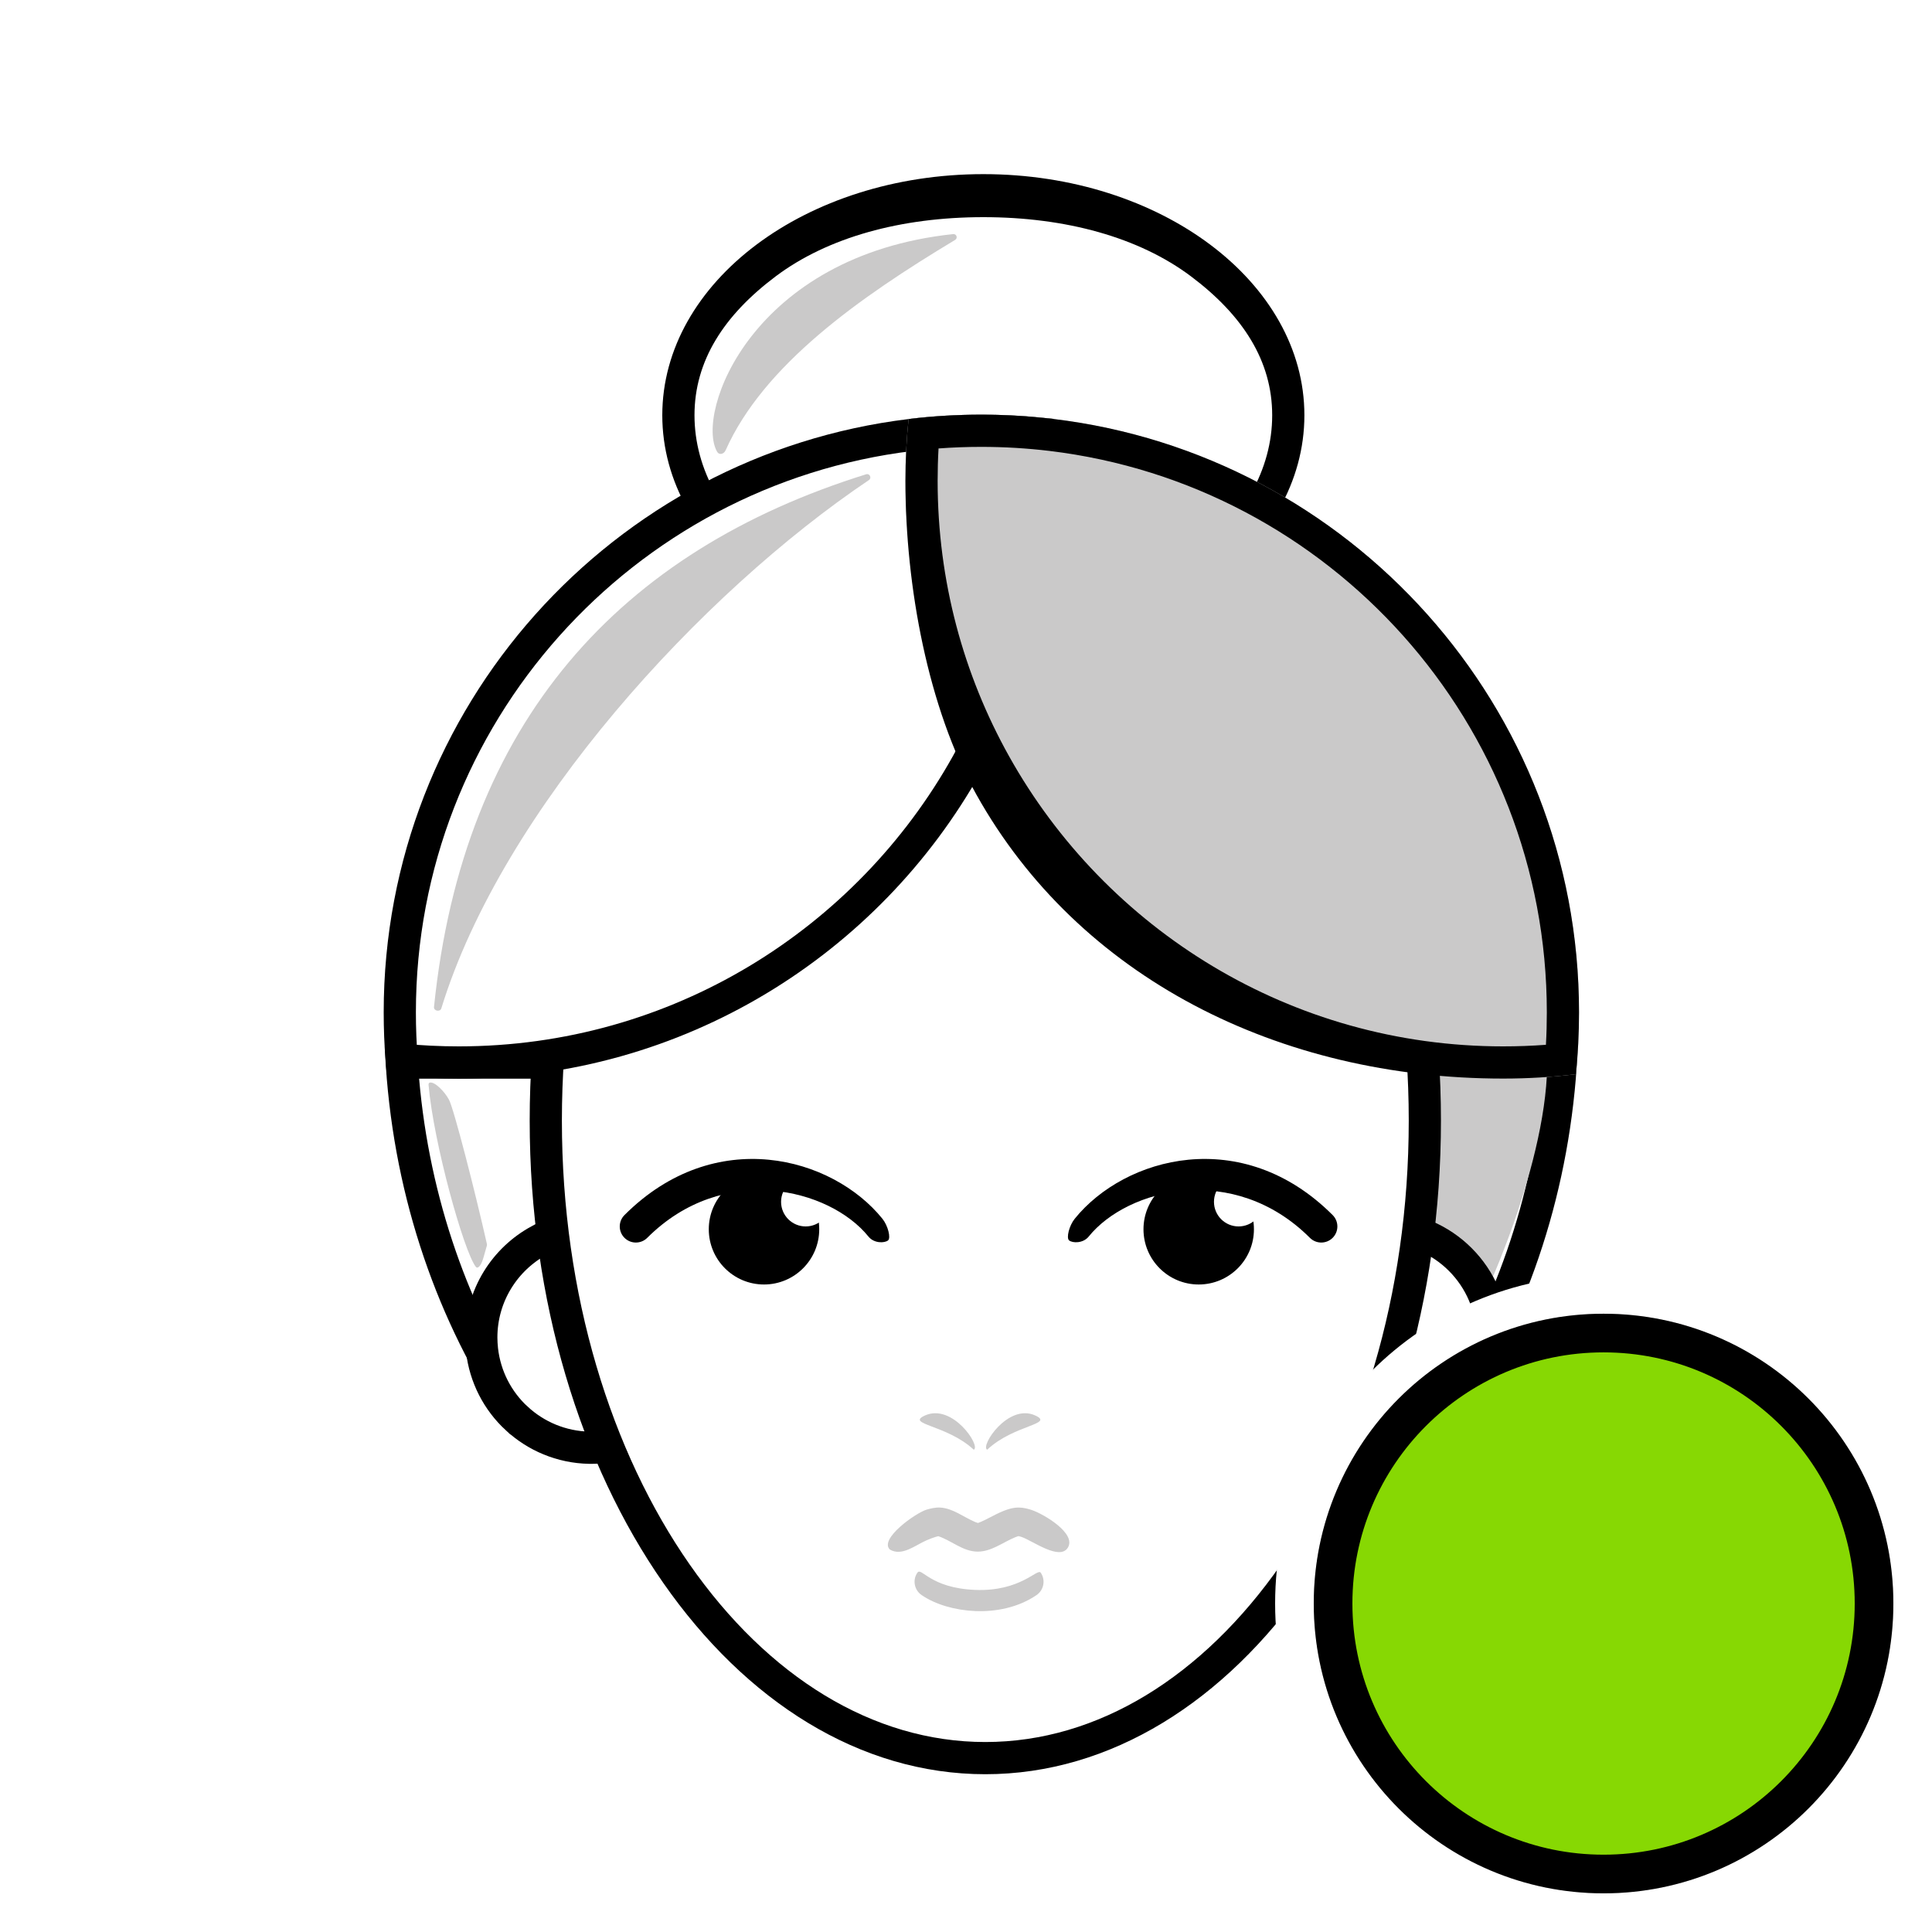 <svg width="60" height="60" viewBox="0 0 60 60" fill="none" xmlns="http://www.w3.org/2000/svg">
<circle cx="30" cy="30" r="30" fill="white"/>
<g filter="url(#filter0_d_612_1307)">
<path d="M12.95 31C13.137 35.521 14.587 39.669 16.909 43H46.041C48.363 39.669 49.813 35.521 50 31H12.95Z" fill="white"/>
<path fill-rule="evenodd" clip-rule="evenodd" d="M17.439 42C15.569 39.163 14.341 35.736 14.016 32H48.934C48.609 35.736 47.381 39.163 45.511 42H17.439ZM46.041 43H16.909C14.759 39.916 13.357 36.132 13.012 32C12.985 31.669 12.964 31.335 12.95 31H50C49.986 31.335 49.965 31.669 49.938 32C49.593 36.132 48.191 39.916 46.041 43Z" fill="black"/>
<path d="M31.539 18.883C37.045 18.883 41.509 15.531 41.509 11.396C41.509 7.26 37.045 3.908 31.539 3.908C26.032 3.908 21.568 7.26 21.568 11.396C21.568 15.531 26.032 18.883 31.539 18.883Z" fill="white"/>
<path fill-rule="evenodd" clip-rule="evenodd" d="M37.988 15.89C39.603 14.678 40.509 13.078 40.509 11.396C40.509 9.713 39.603 8.296 37.988 7.083C36.373 5.87 34.096 5.244 31.539 5.244C28.981 5.244 26.704 5.87 25.089 7.083C23.474 8.296 22.568 9.713 22.568 11.396C22.568 13.078 23.474 14.678 25.089 15.89C26.704 17.103 28.981 17.883 31.539 17.883C34.096 17.883 36.373 17.103 37.988 15.89ZM41.509 11.396C41.509 15.531 37.045 18.883 31.539 18.883C26.032 18.883 21.568 15.531 21.568 11.396C21.568 7.26 26.032 3.908 31.539 3.908C37.045 3.908 41.509 7.26 41.509 11.396Z" fill="black"/>
<path d="M17.044 42.548L17.043 42.548C16.457 42.006 16.064 41.261 15.969 40.423C15.955 40.289 15.947 40.163 15.947 40.038C15.947 38.734 16.677 37.598 17.753 37.019L17.754 37.019C18.234 36.759 18.785 36.612 19.372 36.612L19.373 36.612C21.266 36.61 22.801 38.144 22.801 40.035C22.801 41.926 21.266 43.461 19.375 43.461H19.375H19.375H19.375H19.375H19.374H19.374H19.374H19.374H19.374H19.374H19.373H19.373H19.373H19.373H19.373H19.373H19.373H19.372H19.372H19.372H19.372H19.372H19.372H19.372H19.371H19.371H19.371H19.371H19.371H19.371H19.37H19.37H19.37H19.37H19.37H19.37H19.37H19.369H19.369H19.369H19.369H19.369H19.369H19.369H19.369H19.368H19.368H19.368H19.368H19.368H19.368H19.367H19.367H19.367H19.367H19.367H19.367H19.367H19.366H19.366H19.366H19.366H19.366H19.366H19.366H19.366H19.365H19.365H19.365H19.365H19.365H19.365H19.364H19.364H19.364H19.364H19.364H19.364H19.364H19.363H19.363H19.363H19.363H19.363H19.363H19.363H19.362H19.362H19.362H19.362H19.362H19.362H19.362H19.361H19.361H19.361H19.361H19.361H19.361H19.361H19.36H19.36H19.36H19.36H19.36H19.36H19.36H19.36H19.359H19.359H19.359H19.359H19.359H19.359H19.358H19.358H19.358H19.358H19.358H19.358H19.358H19.358H19.357H19.357H19.357H19.357H19.357H19.357H19.357H19.356H19.356H19.356H19.356H19.356H19.356H19.355H19.355H19.355H19.355H19.355H19.355H19.355H19.355H19.354H19.354H19.354H19.354H19.354H19.354H19.354H19.353H19.353H19.353H19.353H19.353H19.353H19.352H19.352H19.352H19.352H19.352H19.352H19.352H19.352H19.351H19.351H19.351H19.351H19.351H19.351H19.351H19.35H19.35H19.35H19.35H19.35H19.35H19.35H19.349H19.349H19.349H19.349H19.349H19.349H19.349H19.349H19.348H19.348H19.348H19.348H19.348H19.348H19.348H19.347H19.347H19.347H19.347H19.347H19.347H19.346H19.346H19.346H19.346H19.346H19.346H19.346H19.346H19.345H19.345H19.345H19.345H19.345H19.345H19.345H19.344H19.344H19.344H19.344H19.344H19.344H19.344H19.343H19.343H19.343H19.343H19.343H19.343H19.343H19.342H19.342H19.342H19.342H19.342H19.342H19.342H19.341H19.341H19.341H19.341H19.341H19.341H19.341H19.34H19.34H19.34H19.34H19.34H19.34H19.34H19.34H19.339H19.339H19.339H19.339H19.339H19.339H19.338H19.338H19.338H19.338H19.338H19.338H19.338H19.338H19.337H19.337H19.337H19.337H19.337H19.337H19.337H19.336H19.336H19.336H19.336H19.336H19.336H19.336H19.335H19.335H19.335H19.335H19.335H19.335H19.335H19.334H19.334H19.334H19.334H19.334H19.334H19.334H19.334H19.333H19.333H19.333H19.333H19.333H19.333H19.332H19.332H19.332H19.332H19.332H19.332H19.332H19.331H19.331H19.331H19.331H19.331H19.331H19.331H19.331H19.33H19.33H19.33H19.33H19.33H19.33H19.33H19.329H19.329H19.329H19.329H19.329H19.329H19.329H19.328H19.328H19.328H19.328H19.328H19.328H19.328H19.328H19.327H19.327H19.327H19.327H19.327H19.327H19.326H19.326H19.326H19.326H19.326H19.326H19.326H19.326H19.325H19.325H19.325H19.325H19.325H19.325H19.325H19.324H19.324H19.324H19.324H19.324H19.324H19.323H19.323H19.323H19.323H19.323H19.323H19.323H19.323H19.322H19.322H19.322H19.322H19.322H19.322H19.322H19.321H19.321H19.321H19.321H19.321H19.321H19.321H19.32H19.32H19.32H19.32H19.32H19.32H19.32H19.319H19.319H19.319H19.319H19.319H19.319H19.319H19.319H19.318H19.318H19.318H19.318H19.318H19.318H19.317H19.317H19.317H19.317H19.317H19.317H19.317H19.317H19.316H19.316H19.316H19.316H19.316H19.316H19.316H19.315H19.315H19.315H19.315H19.315H19.315H19.314H19.314H19.314H19.314H19.314H19.314H19.314H19.314H19.313H19.313H19.313H19.313H19.313H19.313H19.312H19.312H19.312H19.312H19.312H19.312H19.312H19.311H19.311H19.311H19.311H19.311H19.311H19.311H19.31H19.31H19.31H19.31H19.31H19.31H19.31H19.309H19.309H19.309H19.309H19.309H19.309H19.309H19.308H19.308H19.308H19.308H19.308H19.308H19.308H19.307H19.307H19.307H19.307H19.307H19.307C18.433 43.444 17.641 43.102 17.044 42.548Z" fill="white" stroke="black"/>
<path d="M43.742 39.108C43.4 36.867 42.716 31.86 42.717 29.763C44.312 28.775 47.754 27.392 48.756 29.763C49.759 32.133 47.959 36.981 46.933 39.108H43.742Z" fill="#CAC9C9"/>
<path d="M41.596 42.548L41.596 42.548C41.01 42.006 40.617 41.261 40.522 40.423C40.508 40.289 40.5 40.163 40.5 40.038C40.5 38.734 41.23 37.598 42.306 37.019L42.307 37.019C42.787 36.759 43.338 36.612 43.925 36.612L43.926 36.612C45.819 36.61 47.353 38.144 47.353 40.035C47.353 41.926 45.819 43.461 43.928 43.461H43.928H43.928H43.928H43.927H43.927H43.927H43.927H43.927H43.927H43.927H43.926H43.926H43.926H43.926H43.926H43.926H43.925H43.925H43.925H43.925H43.925H43.925H43.925H43.925H43.924H43.924H43.924H43.924H43.924H43.924H43.923H43.923H43.923H43.923H43.923H43.923H43.923H43.922H43.922H43.922H43.922H43.922H43.922H43.922H43.922H43.921H43.921H43.921H43.921H43.921H43.921H43.92H43.92H43.92H43.92H43.92H43.92H43.92H43.919H43.919H43.919H43.919H43.919H43.919H43.919H43.918H43.918H43.918H43.918H43.918H43.918H43.918H43.917H43.917H43.917H43.917H43.917H43.917H43.917H43.916H43.916H43.916H43.916H43.916H43.916H43.916H43.915H43.915H43.915H43.915H43.915H43.915H43.915H43.914H43.914H43.914H43.914H43.914H43.914H43.914H43.913H43.913H43.913H43.913H43.913H43.913H43.913H43.912H43.912H43.912H43.912H43.912H43.912H43.912H43.911H43.911H43.911H43.911H43.911H43.911H43.911H43.91H43.91H43.91H43.91H43.91H43.91H43.91H43.91H43.909H43.909H43.909H43.909H43.909H43.909H43.908H43.908H43.908H43.908H43.908H43.908H43.908H43.907H43.907H43.907H43.907H43.907H43.907H43.907H43.907H43.906H43.906H43.906H43.906H43.906H43.906H43.906H43.905H43.905H43.905H43.905H43.905H43.905H43.904H43.904H43.904H43.904H43.904H43.904H43.904H43.904H43.903H43.903H43.903H43.903H43.903H43.903H43.903H43.902H43.902H43.902H43.902H43.902H43.902H43.902H43.901H43.901H43.901H43.901H43.901H43.901H43.901H43.901H43.9H43.9H43.9H43.9H43.9H43.9H43.9H43.899H43.899H43.899H43.899H43.899H43.899H43.898H43.898H43.898H43.898H43.898H43.898H43.898H43.898H43.897H43.897H43.897H43.897H43.897H43.897H43.897H43.896H43.896H43.896H43.896H43.896H43.896H43.896H43.895H43.895H43.895H43.895H43.895H43.895H43.895H43.894H43.894H43.894H43.894H43.894H43.894H43.894H43.894H43.893H43.893H43.893H43.893H43.893H43.893H43.892H43.892H43.892H43.892H43.892H43.892H43.892H43.892H43.891H43.891H43.891H43.891H43.891H43.891H43.891H43.89H43.89H43.89H43.89H43.89H43.89H43.89H43.889H43.889H43.889H43.889H43.889H43.889H43.889H43.888H43.888H43.888H43.888H43.888H43.888H43.888H43.888H43.887H43.887H43.887H43.887H43.887H43.887H43.886H43.886H43.886H43.886H43.886H43.886H43.886H43.886H43.885H43.885H43.885H43.885H43.885H43.885H43.885H43.884H43.884H43.884H43.884H43.884H43.884H43.883H43.883H43.883H43.883H43.883H43.883H43.883H43.883H43.882H43.882H43.882H43.882H43.882H43.882H43.882H43.881H43.881H43.881H43.881H43.881H43.881H43.881H43.88H43.88H43.88H43.88H43.88H43.88H43.88H43.88H43.879H43.879H43.879H43.879H43.879H43.879H43.879H43.878H43.878H43.878H43.878H43.878H43.878H43.877H43.877H43.877H43.877H43.877H43.877H43.877H43.877H43.876H43.876H43.876H43.876H43.876H43.876H43.876H43.875H43.875H43.875H43.875H43.875H43.875H43.874H43.874H43.874H43.874H43.874H43.874H43.874H43.874H43.873H43.873H43.873H43.873H43.873H43.873H43.873H43.872H43.872H43.872H43.872H43.872H43.872H43.872H43.871H43.871H43.871H43.871H43.871H43.871H43.871H43.87H43.87H43.87H43.87H43.87H43.87H43.87H43.869H43.869H43.869H43.869H43.869H43.869H43.869H43.868H43.868H43.868H43.868H43.868H43.868H43.868H43.867H43.867H43.867H43.867H43.867H43.867H43.867H43.866H43.866H43.866H43.866H43.866H43.866H43.866H43.865H43.865H43.865H43.865H43.865H43.865H43.865H43.864H43.864H43.864H43.864H43.864H43.864H43.864H43.863H43.863H43.863H43.863H43.863H43.863H43.863H43.862H43.862H43.862H43.862H43.862H43.862H43.861H43.861H43.861H43.861H43.861H43.861H43.861H43.861H43.86H43.86H43.86H43.86H43.86H43.86C42.986 43.444 42.194 43.102 41.596 42.548Z" fill="white" stroke="black"/>
<path d="M45.25 33.3C45.25 38.816 43.691 43.788 41.195 47.368C38.699 50.95 35.298 53.1 31.6 53.1C27.901 53.1 24.501 50.95 22.005 47.368C19.509 43.788 17.95 38.816 17.95 33.3C17.95 27.784 19.509 22.811 22.005 19.232C24.501 15.65 27.901 13.5 31.6 13.5C35.298 13.5 38.699 15.65 41.195 19.232C43.691 22.811 45.25 27.784 45.25 33.3Z" fill="white" stroke="black"/>
<path d="M31.028 22.228L31.028 22.228C27.94 27.758 22.031 31.496 15.248 31.496C14.651 31.496 14.058 31.467 13.474 31.41C13.435 30.926 13.416 30.435 13.416 29.939C13.416 20.709 20.34 13.096 29.278 12.01L29.278 12.01C29.997 11.922 30.732 11.878 31.477 11.878C32.075 11.878 32.668 11.907 33.252 11.964C33.291 12.448 33.31 12.939 33.31 13.435C33.31 16.628 32.483 19.627 31.028 22.228Z" fill="white" stroke="black"/>
<path d="M50.038 29.939C50.038 30.587 50.006 31.229 49.94 31.861C49.2 31.951 48.446 31.996 47.68 31.996C40.71 31.996 34.637 28.154 31.464 22.472C29.969 19.798 29.119 16.716 29.119 13.435C29.119 12.785 29.151 12.146 29.217 11.513C29.957 11.423 30.712 11.378 31.477 11.378C32.232 11.378 32.979 11.423 33.712 11.511C42.91 12.614 50.038 20.445 50.038 29.939Z" fill="#CAC9C9"/>
<path fill-rule="evenodd" clip-rule="evenodd" d="M31.32 23.172C34.493 28.853 40.71 31.996 47.68 31.996C48.446 31.996 49.2 31.951 49.94 31.861C50.006 31.229 50.038 30.587 50.038 29.939C50.038 20.445 42.91 12.614 33.712 11.511C32.979 11.423 32.232 11.378 31.477 11.378C30.712 11.378 29.957 11.423 29.217 11.513C29.151 12.146 29.119 12.785 29.119 13.435C29.119 16.716 29.825 20.498 31.32 23.172ZM30.147 12.427C30.585 12.394 31.029 12.378 31.477 12.378C32.192 12.378 32.9 12.421 33.593 12.504C42.294 13.548 49.038 20.958 49.038 29.939C49.038 30.277 49.029 30.614 49.01 30.947C48.572 30.98 48.128 30.996 47.68 30.996C41.087 30.996 35.341 27.363 32.337 21.985C30.924 19.456 30.119 16.541 30.119 13.435C30.119 13.096 30.128 12.76 30.147 12.427Z" fill="black"/>
<circle cx="24.727" cy="36.676" r="1.715" fill="black"/>
<circle cx="38.227" cy="36.676" r="1.715" fill="black"/>
<circle cx="26.021" cy="35.824" r="0.764" fill="white"/>
<circle cx="39.465" cy="35.824" r="0.764" fill="white"/>
<path fill-rule="evenodd" clip-rule="evenodd" d="M41.68 36.942C39.321 34.584 36.02 35.404 34.81 36.903C34.636 37.118 34.31 37.109 34.202 37.022C34.109 36.947 34.203 36.564 34.377 36.349C35.929 34.427 39.574 33.422 42.387 36.235C42.582 36.43 42.582 36.747 42.387 36.942C42.191 37.137 41.875 37.137 41.68 36.942Z" fill="black"/>
<path fill-rule="evenodd" clip-rule="evenodd" d="M21.101 36.942C23.459 34.584 26.76 35.404 27.971 36.903C28.144 37.118 28.47 37.109 28.579 37.022C28.672 36.947 28.577 36.564 28.404 36.349C26.851 34.427 23.207 33.422 20.394 36.235C20.198 36.43 20.198 36.747 20.394 36.942C20.589 37.137 20.906 37.137 21.101 36.942Z" fill="black"/>
<path d="M31.658 43.522C31.433 43.413 32.307 42.072 33.151 42.459C33.756 42.736 32.483 42.744 31.658 43.522Z" fill="#CAC9C9"/>
<path d="M31.241 43.522C31.469 43.413 30.582 42.072 29.726 42.459C29.112 42.736 30.404 42.744 31.241 43.522Z" fill="#CAC9C9"/>
<path fill-rule="evenodd" clip-rule="evenodd" d="M28.634 46.621C28.299 46.292 29.435 45.487 29.774 45.384C29.884 45.351 30.048 45.309 30.205 45.319C30.601 45.345 30.927 45.617 31.282 45.766C31.328 45.785 31.355 45.794 31.368 45.797C31.382 45.793 31.411 45.784 31.459 45.764C31.545 45.728 31.641 45.678 31.763 45.615C31.876 45.556 32.013 45.486 32.146 45.431C32.271 45.379 32.447 45.318 32.635 45.318C32.785 45.318 32.934 45.358 33.048 45.397C33.415 45.521 34.442 46.126 34.161 46.567C33.903 46.974 33.069 46.348 32.724 46.231C32.67 46.214 32.641 46.208 32.631 46.206C32.621 46.208 32.588 46.216 32.523 46.243C32.145 46.398 31.79 46.687 31.365 46.687C30.906 46.687 30.556 46.346 30.14 46.208C30.126 46.211 30.1 46.217 30.059 46.229C29.979 46.253 29.879 46.291 29.774 46.336C29.43 46.485 29.006 46.847 28.634 46.621Z" fill="#CAC9C9"/>
<path fill-rule="evenodd" clip-rule="evenodd" d="M33.321 47.342C33.477 47.57 33.418 47.881 33.19 48.037C32.613 48.431 31.913 48.558 31.288 48.533C30.666 48.508 30.05 48.331 29.621 48.036C29.394 47.88 29.333 47.569 29.49 47.342C29.619 47.154 29.874 47.819 31.288 47.876C32.701 47.932 33.218 47.191 33.321 47.342Z" fill="#CAC9C9"/>
<path d="M23.271 12.531C22.582 11.329 24.349 6.435 30.601 5.77C30.706 5.759 30.753 5.895 30.663 5.95C27.692 7.736 24.712 9.836 23.534 12.486C23.482 12.603 23.335 12.642 23.271 12.531Z" fill="#CAC9C9"/>
<path d="M14.706 29.816C16.605 23.628 22.785 16.904 27.985 13.409C28.08 13.345 28.01 13.195 27.9 13.229C20.252 15.61 15.384 20.907 14.478 29.775C14.466 29.898 14.67 29.934 14.706 29.816Z" fill="#CAC9C9"/>
<path d="M15.775 37.84C15.402 37.355 14.464 33.994 14.309 32.191C14.306 32.159 14.319 32.125 14.351 32.12C14.508 32.092 14.805 32.397 14.942 32.649C15.093 32.924 15.757 35.516 16.12 37.127C16.129 37.166 16.116 37.21 16.102 37.248C16.088 37.288 16.073 37.345 16.056 37.408C16.008 37.586 15.947 37.815 15.841 37.862C15.817 37.873 15.791 37.861 15.775 37.84Z" fill="#CAC9C9"/>
</g>
<path d="M49.8 59.4C55.102 59.4 59.4 55.102 59.4 49.8C59.4 44.498 55.102 40.2 49.8 40.2C44.498 40.2 40.2 44.498 40.2 49.8C40.2 55.102 44.498 59.4 49.8 59.4Z" fill="#CAC9C9" stroke="white" stroke-width="1.2"/>
<path d="M49.8 58.199C54.439 58.199 58.2 54.439 58.2 49.799C58.2 45.16 54.439 41.399 49.8 41.399C45.161 41.399 41.4 45.16 41.4 49.799C41.4 54.439 45.161 58.199 49.8 58.199Z" fill="#87D803" stroke="black" stroke-width="1.2"/>
<defs>
<filter id="filter0_d_612_1307" x="11.916" y="3.908" width="38.122" height="51.191" filterUnits="userSpaceOnUse" color-interpolation-filters="sRGB">
<feFlood flood-opacity="0" result="BackgroundImageFix"/>
<feColorMatrix in="SourceAlpha" type="matrix" values="0 0 0 0 0 0 0 0 0 0 0 0 0 0 0 0 0 0 127 0" result="hardAlpha"/>
<feOffset dx="-1" dy="1.5"/>
<feComposite in2="hardAlpha" operator="out"/>
<feColorMatrix type="matrix" values="0 0 0 0 0 0 0 0 0 0 0 0 0 0 0 0 0 0 0.25 0"/>
<feBlend mode="normal" in2="BackgroundImageFix" result="effect1_dropShadow_612_1307"/>
<feBlend mode="normal" in="SourceGraphic" in2="effect1_dropShadow_612_1307" result="shape"/>
</filter>
</defs>
</svg>
